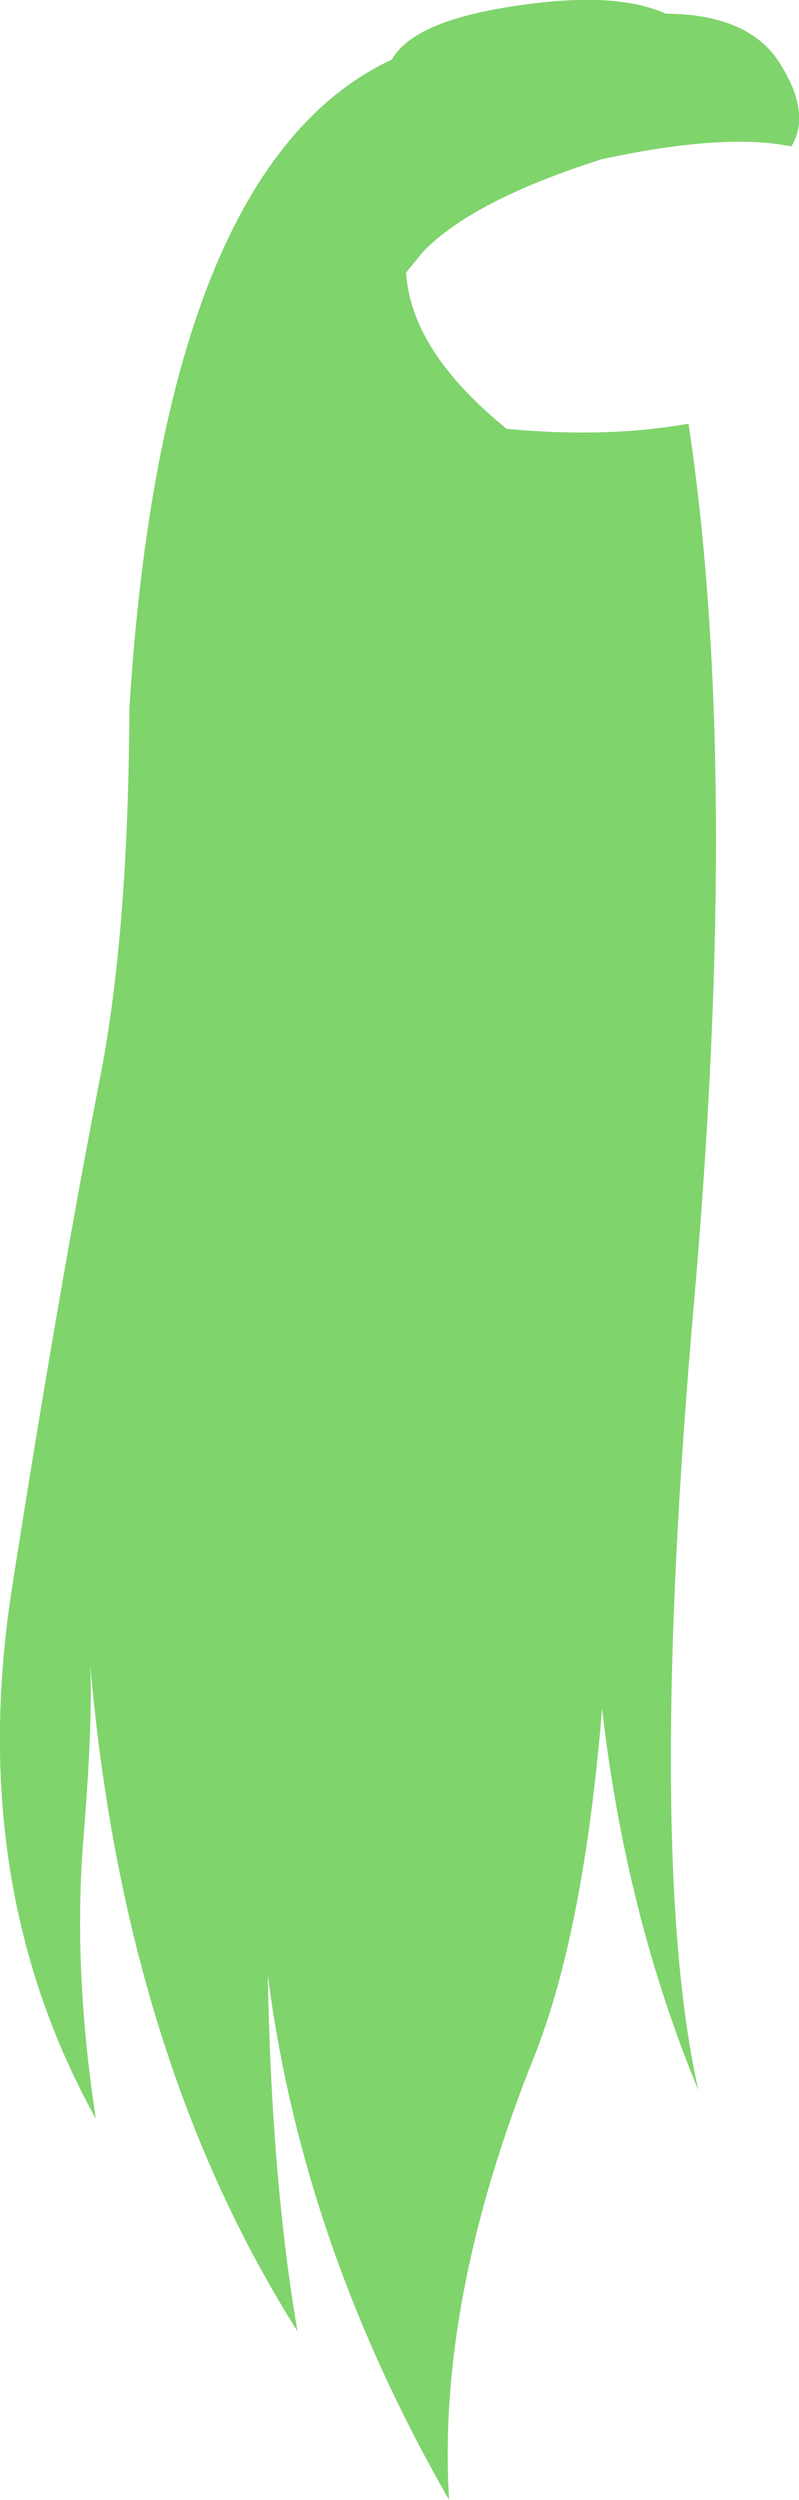 <?xml version="1.0" encoding="UTF-8" standalone="no"?>
<svg xmlns:xlink="http://www.w3.org/1999/xlink" height="264.65px" width="84.6px" xmlns="http://www.w3.org/2000/svg">
  <g transform="matrix(1.0, 0.0, 0.0, 1.0, 42.3, 132.3)">
    <path d="M21.45 -115.45 Q7.75 -111.1 2.5 -105.65 L0.7 -103.45 Q1.2 -95.15 11.35 -86.9 21.9 -85.9 30.6 -87.45 36.1 -51.05 31.2 5.4 26.05 64.1 31.65 89.0 23.95 70.4 21.45 48.6 19.5 72.3 14.25 85.45 3.95 111.15 5.25 132.35 -10.3 105.3 -13.95 76.75 -13.55 98.5 -10.8 114.5 -29.15 85.5 -32.75 43.9 -32.45 49.95 -33.5 62.75 -34.55 76.4 -32.15 92.0 -45.95 67.15 -41.0 35.6 -36.05 4.05 -31.65 -18.5 -28.7 -33.75 -28.6 -57.35 -25.0 -114.7 -0.8 -126.0 1.45 -130.05 12.1 -131.65 22.8 -133.3 28.2 -130.85 37.05 -130.8 40.3 -125.55 43.6 -120.35 41.5 -116.8 L41.45 -116.8 Q34.45 -118.25 21.45 -115.45" fill="#7fd46c" fill-rule="evenodd" stroke="none"/>
  </g>
</svg>
